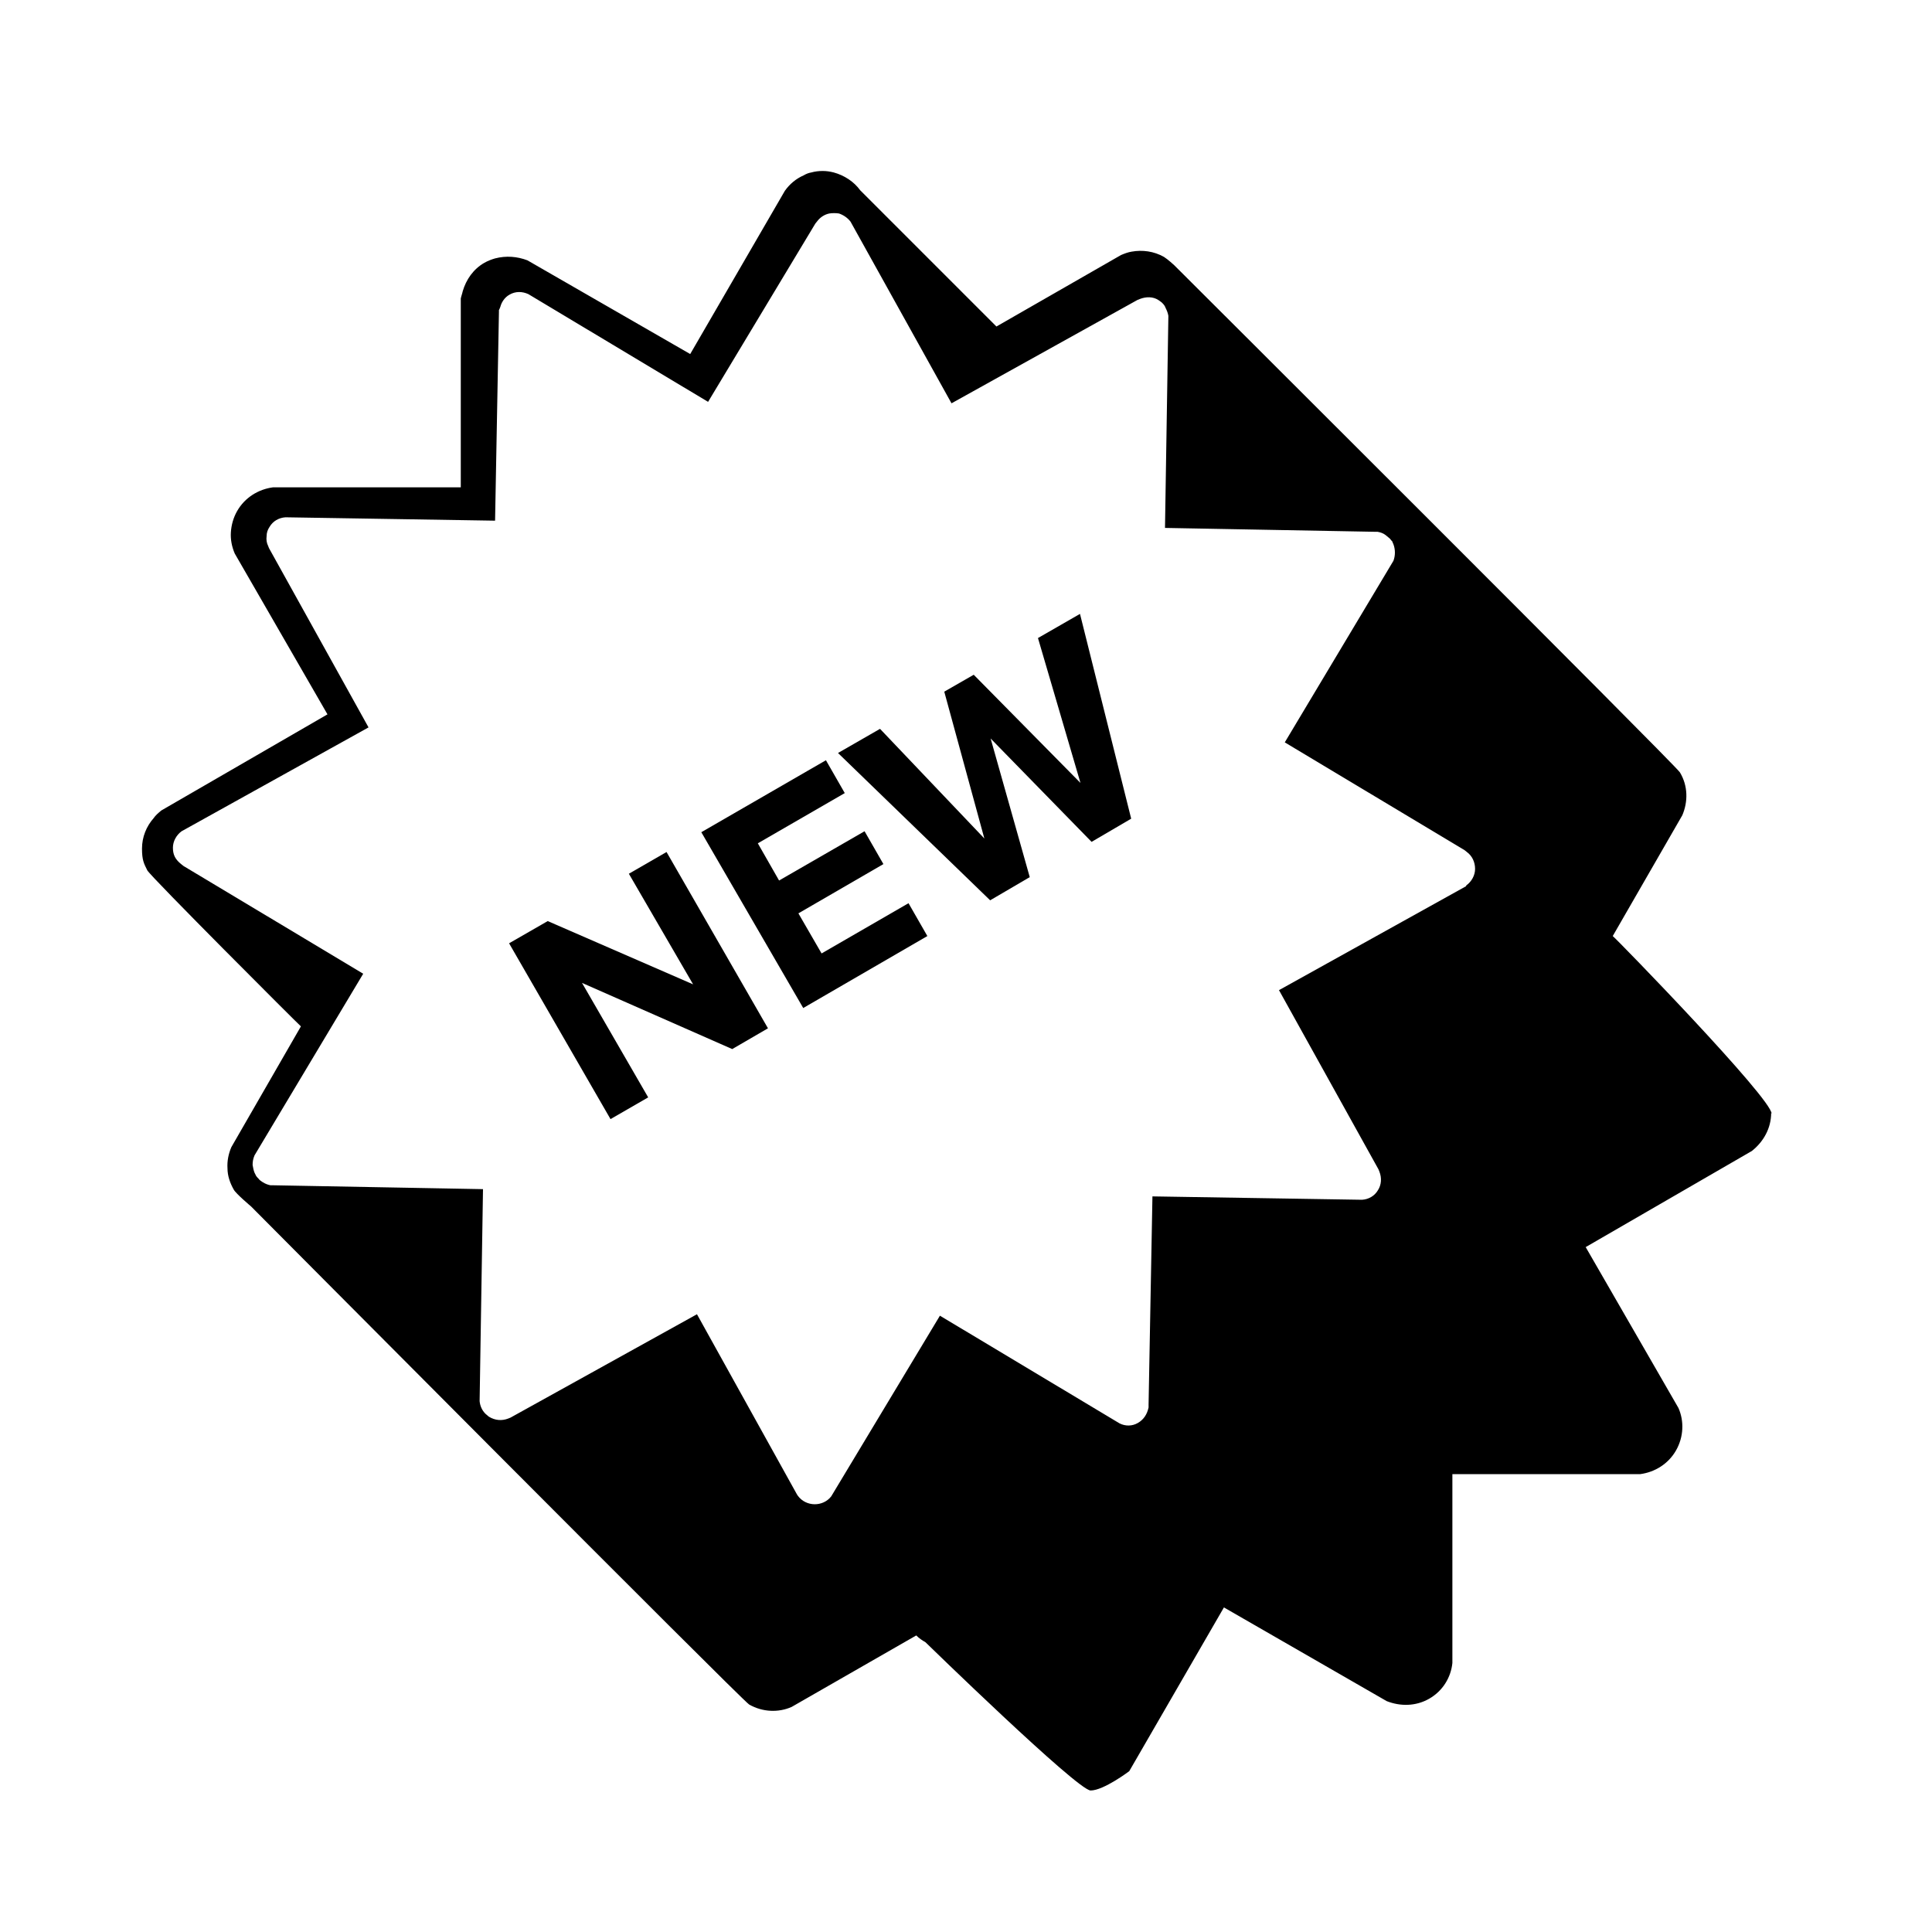<?xml version="1.0" encoding="UTF-8"?><svg id="a" xmlns="http://www.w3.org/2000/svg" viewBox="0 0 400 400"><polygon points="214.9 132.1 223.7 162.1 201.6 139.7 195.5 143.2 203.8 173.6 182.2 150.9 173.5 155.9 205 186.4 213.2 181.6 205.1 152.9 226 174.3 234.2 169.5 223.6 127.1 214.9 132.1"/><polygon points="170.1 197.4 165.3 189.1 182.9 178.9 179 172.1 161.3 182.3 156.9 174.6 174.9 164.2 171 157.4 145.2 172.3 166.3 208.7 192 193.8 188.1 187 170.1 197.4"/><polygon points="130.2 180.9 143.5 203.8 113.4 190.7 105.4 195.3 126.4 231.7 134.2 227.2 120.5 203.5 151.6 217.2 159 212.9 138 176.4 130.2 180.9"/><path d="M366.8,230.6c0-3.2-32-36.1-32.9-36.8l14.4-25h0c1.2-2.8,1.2-6.1-.5-8.9-.9-1.5-104.1-104.4-104.7-105,0,0-1.3-1.2-2.1-1.7-2.1-1.2-4.5-1.5-6.7-1.1-.7.1-1.5.4-2.2.7h0c0,0-25.8,14.8-25.8,14.8-.6-.6-28.2-28.2-28.2-28.2h0c-1.3-1.8-3.3-3.1-5.5-3.7-.8-.2-1.5-.3-2.3-.3s-1.6.1-2.3.3c-.6.1-1.1.3-1.6.6-1.6.7-2.9,1.8-3.9,3.2h0c0,0-19.6,33.8-19.6,33.8l-33.7-19.4h0c-2.1-.8-4.4-1-6.7-.4-.7.2-1.5.5-2.2.9-2.3,1.3-3.8,3.5-4.5,5.9-.1.5-.3,1-.4,1.5h0v39.1h-38.9c-3,.4-5.8,2.1-7.4,4.9-.8,1.4-1.2,2.9-1.3,4.4s.2,3,.8,4.4h0s0,0,0,0l19.2,33.3-34.4,19.9h0c-.6.5-1.2,1-1.6,1.6-1.5,1.7-2.4,3.9-2.4,6.3s.4,3.1,1.1,4.5c.7,1.3,31.1,31.7,31.8,32.3l-14.4,25h0c-.6,1.4-.9,2.9-.8,4.4,0,1.5.5,3,1.3,4.4,0,0,0,0,0,0,.4.8,3.6,3.5,3.6,3.5,0,0,101.6,102.2,103.1,103.1,2.8,1.6,6.1,1.7,8.8.5h0c0,0,25.8-14.8,25.8-14.8.6.6,1.2,1,1.9,1.4,0,0,31.5,30.7,34.2,30.7s8-4,8-4l19.6-33.9,33.7,19.4h0c2.8,1.1,6,1.1,8.8-.5,2.8-1.6,4.5-4.4,4.8-7.4h0v-39.1h38.9c3-.4,5.8-2.1,7.4-4.9,1.6-2.8,1.7-6.1.5-8.8h0s-19.2-33.3-19.2-33.3l34.4-19.9h0c2.4-1.9,4-4.7,4-7.9ZM303.5,183.5l-38.7,21.5,20.6,37.1.2.5c.5,1.3.4,2.7-.3,3.8-.7,1.2-1.9,1.9-3.3,2l-43.4-.7-.8,43.1v.6c-.3,1.4-1,2.5-2.2,3.2-1.2.7-2.6.7-3.8.1l-37.2-22.3-22.2,36.9-.3.5c-1.7,2.2-5.2,2.2-6.9-.1l-.2-.3-20.7-37.3-38.6,21.4-.5.2c-1.3.5-2.7.4-4-.4l-.7-.6c-.7-.7-1.1-1.6-1.2-2.6l.7-43.9-43.4-.8h-.6c-.5-.1-1.1-.3-1.7-.7-.3-.2-.6-.4-.8-.7l-.2-.2c-.2-.2-.3-.4-.3-.4l-.3-.6c-.2-.5-.3-1-.4-1.6,0-.7.1-1.3.4-2l22.5-37.6-37.2-22.3-.5-.4c-.5-.4-1-.9-1.3-1.5-.3-.6-.4-1.2-.4-1.9,0-1.3.7-2.6,1.8-3.4l38.7-21.5-20.6-37.1-.2-.5c-.3-.6-.4-1.3-.3-2,0-.7.2-1.3.6-1.9.7-1.2,1.9-1.9,3.3-2l43.4.7.8-43.2v-.4c.1-.2.2-.4.3-.7.2-.8.8-1.9,1.9-2.5,1.2-.7,2.6-.7,3.9-.1l37.2,22.3,22.2-36.9.4-.5c.6-.8,1.5-1.4,2.5-1.6.6-.1,1.4-.1,2,0,.9.3,1.8.9,2.4,1.7l20.9,37.6,38.5-21.4.5-.2c1.3-.5,2.7-.5,3.8.2.2.1.4.3.7.5l.2.2c.3.3.5.6.6.9.3.6.5,1.1.6,1.7l-.7,43.9,43.4.8h.6c.6.1,1.2.3,1.7.7l.6.5c.2.2.4.3.4.4.2.2.3.4.3.3l.3.7h0c.4,1.1.4,2.3,0,3.4l-22.5,37.6,37.2,22.3.5.4c1.1.8,1.7,2.1,1.7,3.5,0,1.3-.7,2.6-1.8,3.4Z"/></svg>